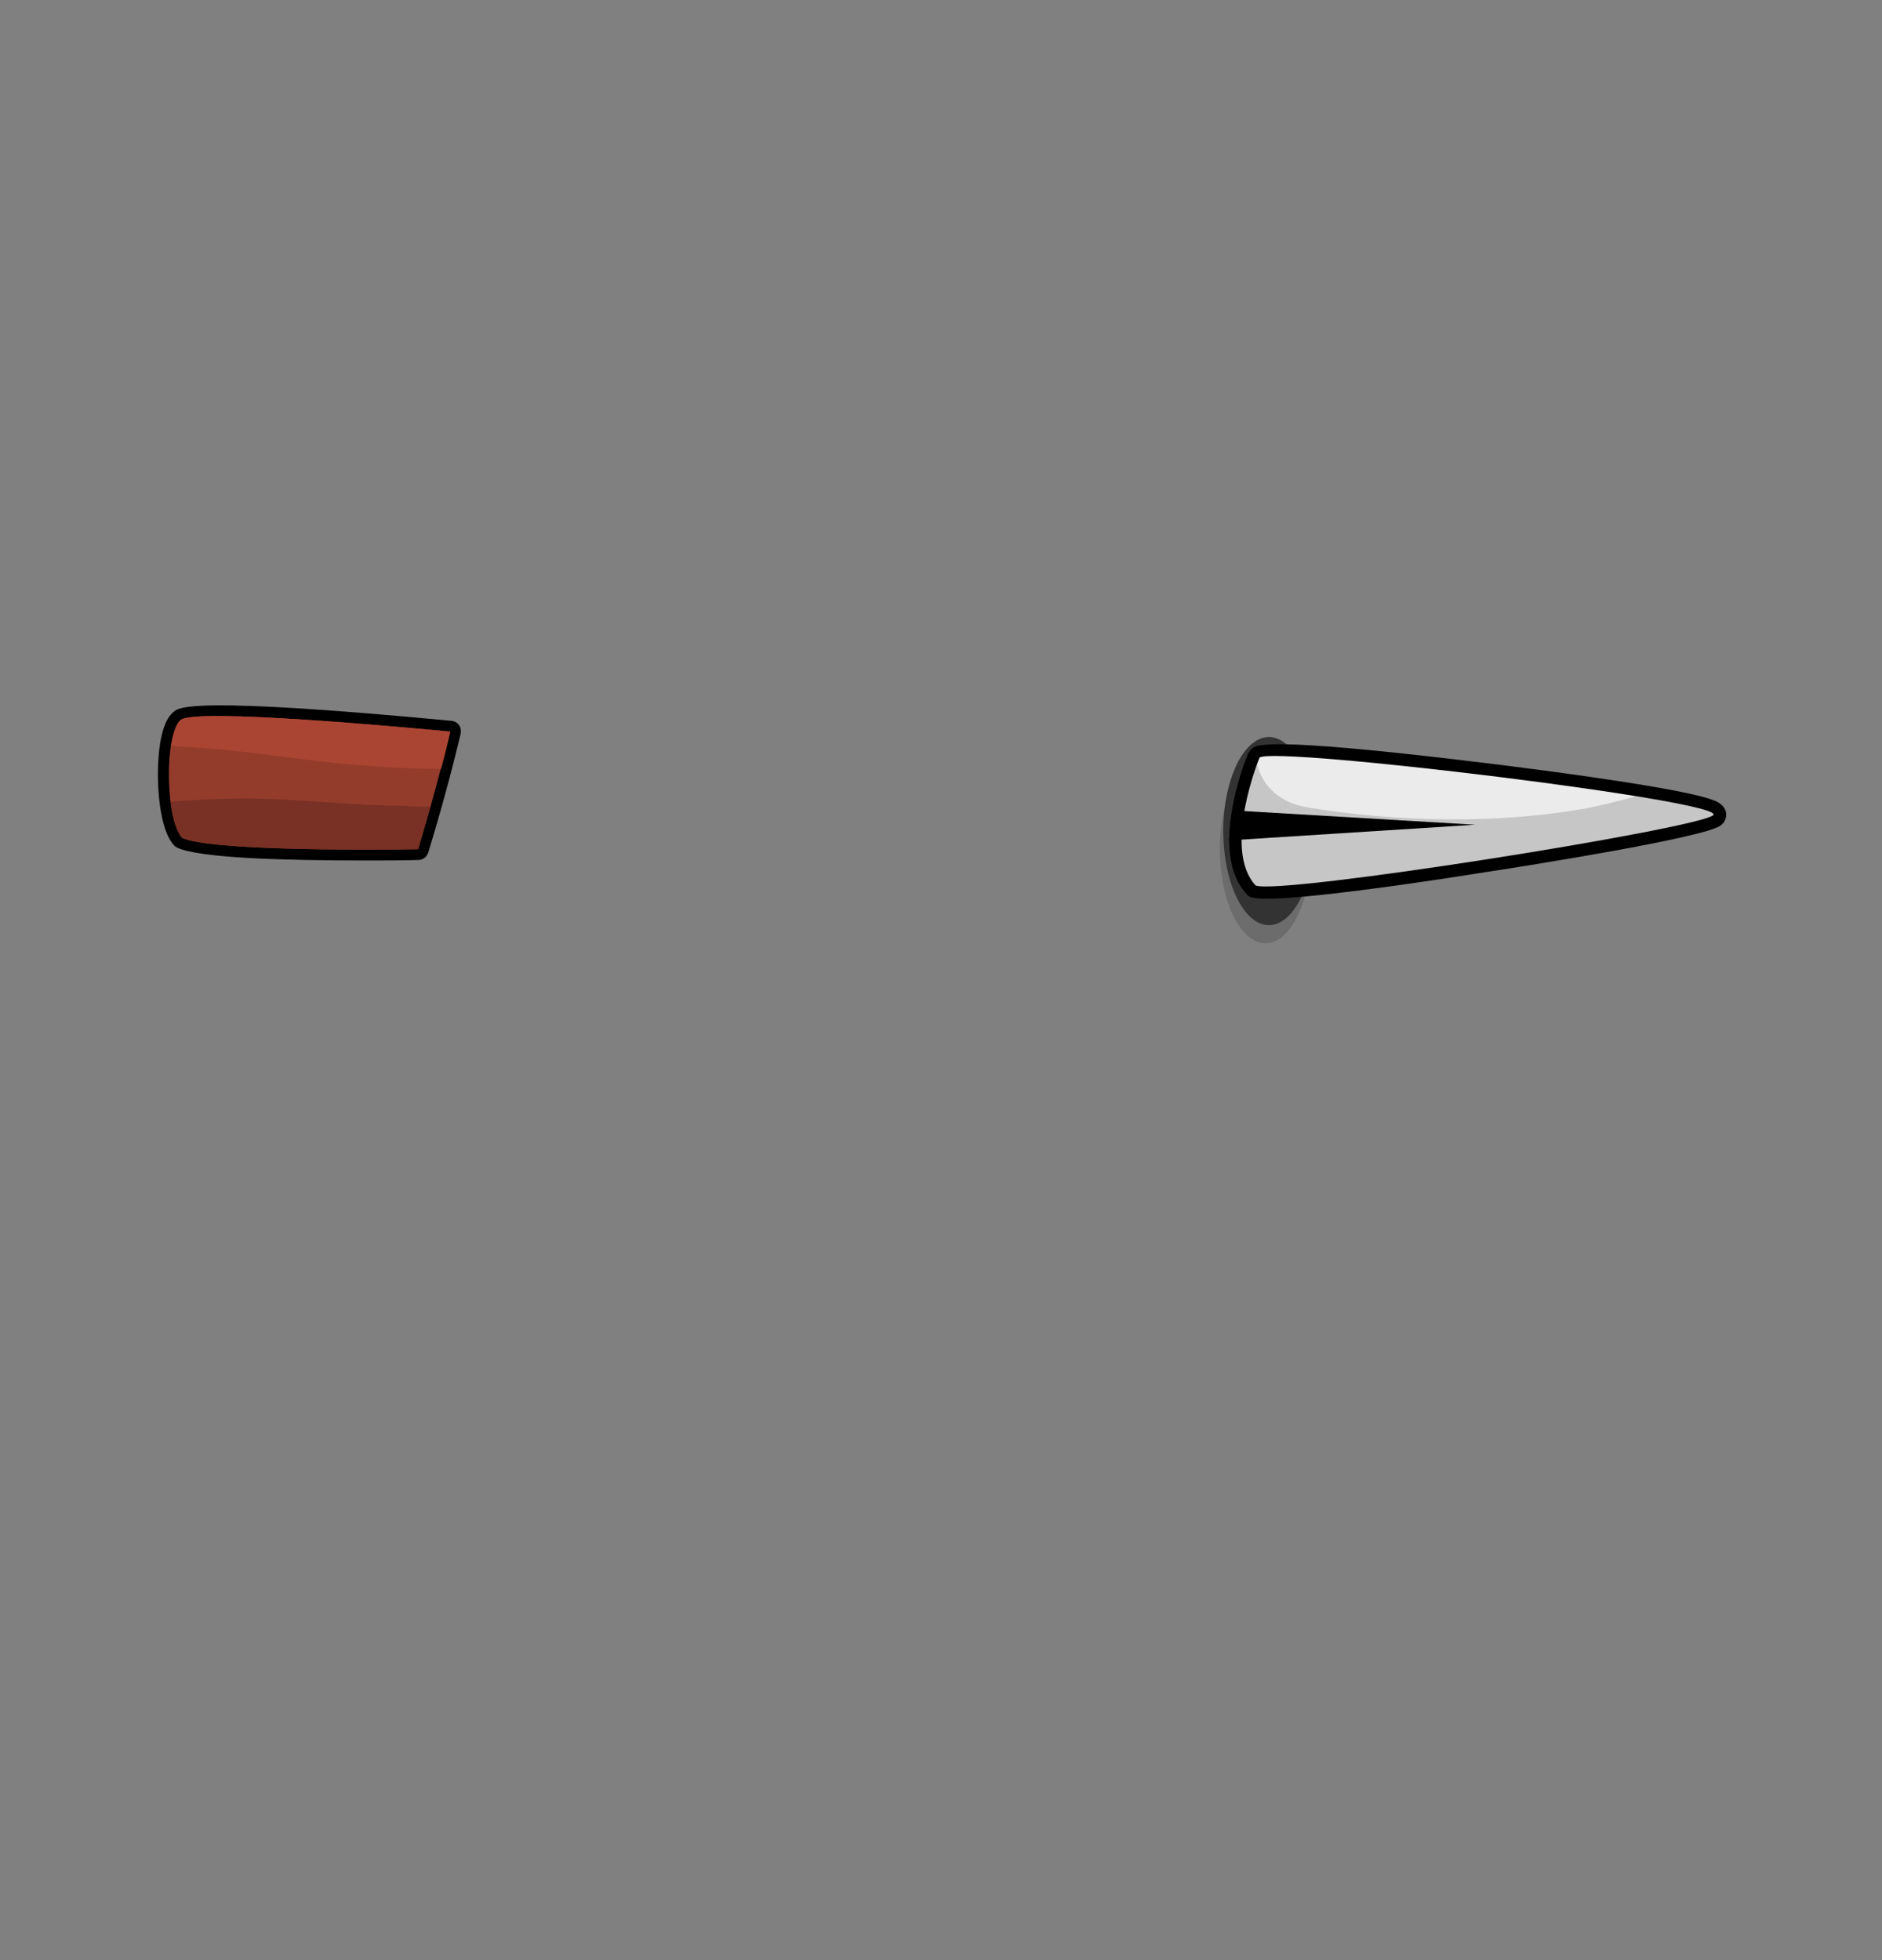 <?xml version="1.0" encoding="utf-8"?>
<!-- Generator: Adobe Illustrator 26.0.3, SVG Export Plug-In . SVG Version: 6.00 Build 0)  -->
<svg version="1.1" id="Layer_1" xmlns="http://www.w3.org/2000/svg" xmlns:xlink="http://www.w3.org/1999/xlink" x="0px" y="0px"
	 viewBox="0 0 384 400" style="enable-background:new 0 0 384 400;" xml:space="preserve">
<rect x="0" y="0" width="384" height="400" fill="#808080" stroke="none"/>
<style type="text/css">
	.head-st0{fill:#943C2C;}
	.head-st1{fill:#783124;}
	.head-st2{fill:#AB4533;}
	.head-st3{opacity:0.16;}
	.head-st4{fill:#333333;}
	.head-st5{fill:#EBEBEB;}
</style>
<g>
	<g>
		<path d="M92.1,147.1c-52.7-5-55.5-2.8-56.6-1.9c-1.8,1.4-2.9,4.8-3.2,10.1c-0.3,4.5,0.1,14,3.3,17.3c0.2,0.2,0.4,0.3,0.6,0.4
			c4.5,2.1,21.5,2.6,38.2,2.6c3.7,0,7.4,0,10.9-0.1c1,0,1.8-0.6,2.1-1.6c2.7-8.8,4.8-16.7,6.6-24.2c0.1-0.6,0-1.3-0.4-1.8
			S92.8,147.2,92.1,147.1z M85.4,173.3L85.4,173.3L85.4,173.3z M83.8,171.1c-23.9,0.2-40.9-0.5-45.2-2c-1.1-1.6-2.1-6.8-1.9-12.6
			c0.2-4.8,1-7.3,1.5-7.9c3.2-1,23.4,0,51,2.5C87.7,157.5,85.9,164,83.8,171.1z"/>
		<path class="head-st0" d="M36.9,146.9c-3.4,2.7-3.2,20.5,0.3,24.1c5.5,2.5,34.6,2.5,48.1,2.3c2.4-7.9,4.6-15.9,6.5-24
			C81.4,148.3,39.9,144.5,36.9,146.9z"/>
		<path class="head-st1" d="M34.8,163.6c0.4,3.3,1.2,6.2,2.4,7.4c5.5,2.5,34.6,2.5,48.1,2.3c0.9-2.9,1.7-5.8,2.5-8.7
			c-1.6,0-3.1,0-4.7-0.1C61.3,164,56.8,161.9,34.8,163.6z"/>
		<path class="head-st2" d="M36.9,146.9c-1,0.8-1.6,2.8-2,5.3c22.7,1.3,27.3,3.8,50,4.6c1.7,0.1,3.4,0.1,5.1,0.1c0.7-2.5,1.3-5.1,1.9-7.6
			C81.4,148.3,39.9,144.5,36.9,146.9z"/>
	</g>
	<g>
		<path class="head-st3" d="M258.2,154.1c-5.1,0-9.3,8.6-9.3,19.2s4.2,19.2,9.3,19.2s9.3-8.6,9.3-19.2S263.4,154.1,258.2,154.1z"/>
		<path class="head-st4" d="M258.9,150.4c-5.1,0-9.3,8.6-9.3,19.2c0,10.6,4.2,19.2,9.3,19.2c5.1,0,9.3-8.6,9.3-19.2
			C268.2,159,264,150.4,258.9,150.4z"/>
		<path d="M349.6,163.3c-5.5-2.2-29.9-5.6-49.1-7.9c-42.3-5.1-44.2-3.4-45.1-2.6c-0.3,0.3-0.5,0.6-0.7,0.9
			c-0.9,2.1-8.1,20.5-0.3,28.8c0.2,0.3,0.5,0.5,0.9,0.6c0.6,0.2,1.7,0.3,3.2,0.3c8.1,0,28.2-2.8,45.1-5.5c7.3-1.1,43.9-6.9,47.4-9.4
			c0.9-0.6,1.3-1.6,1.2-2.6C351.9,164.2,350.2,163.5,349.6,163.3z M257.5,178.4c-3.7-5-0.7-16.3,1.3-21.6c9-0.7,62.5,5.7,82.2,9.5
			C320.7,170.7,265.1,179,257.5,178.4z"/>
		<path class="head-st5" d="M257,154.6c0,0-7.7,18.7-0.8,26.1c4.9,2,89.3-11.4,93.3-14.3C353.6,163.6,259.8,152.2,257,154.6z"/>
		<path class="head-st3" d="M333.8,162.5c-3.6,1-7.2,1.9-10.9,2.6c-18.2,3.1-37.9,2.6-56-0.3c-6-1-9.3-4.5-10.4-8.8
			c-1.6,4.3-6.2,18.6-0.3,24.8c4.9,2,89.3-11.4,93.3-14.3C350.6,165.6,344,164.1,333.8,162.5z"/>
		<polygon points="250.7,171.5 301,168.3 251.9,165.4 		"/>
	</g>
</g>
</svg>
